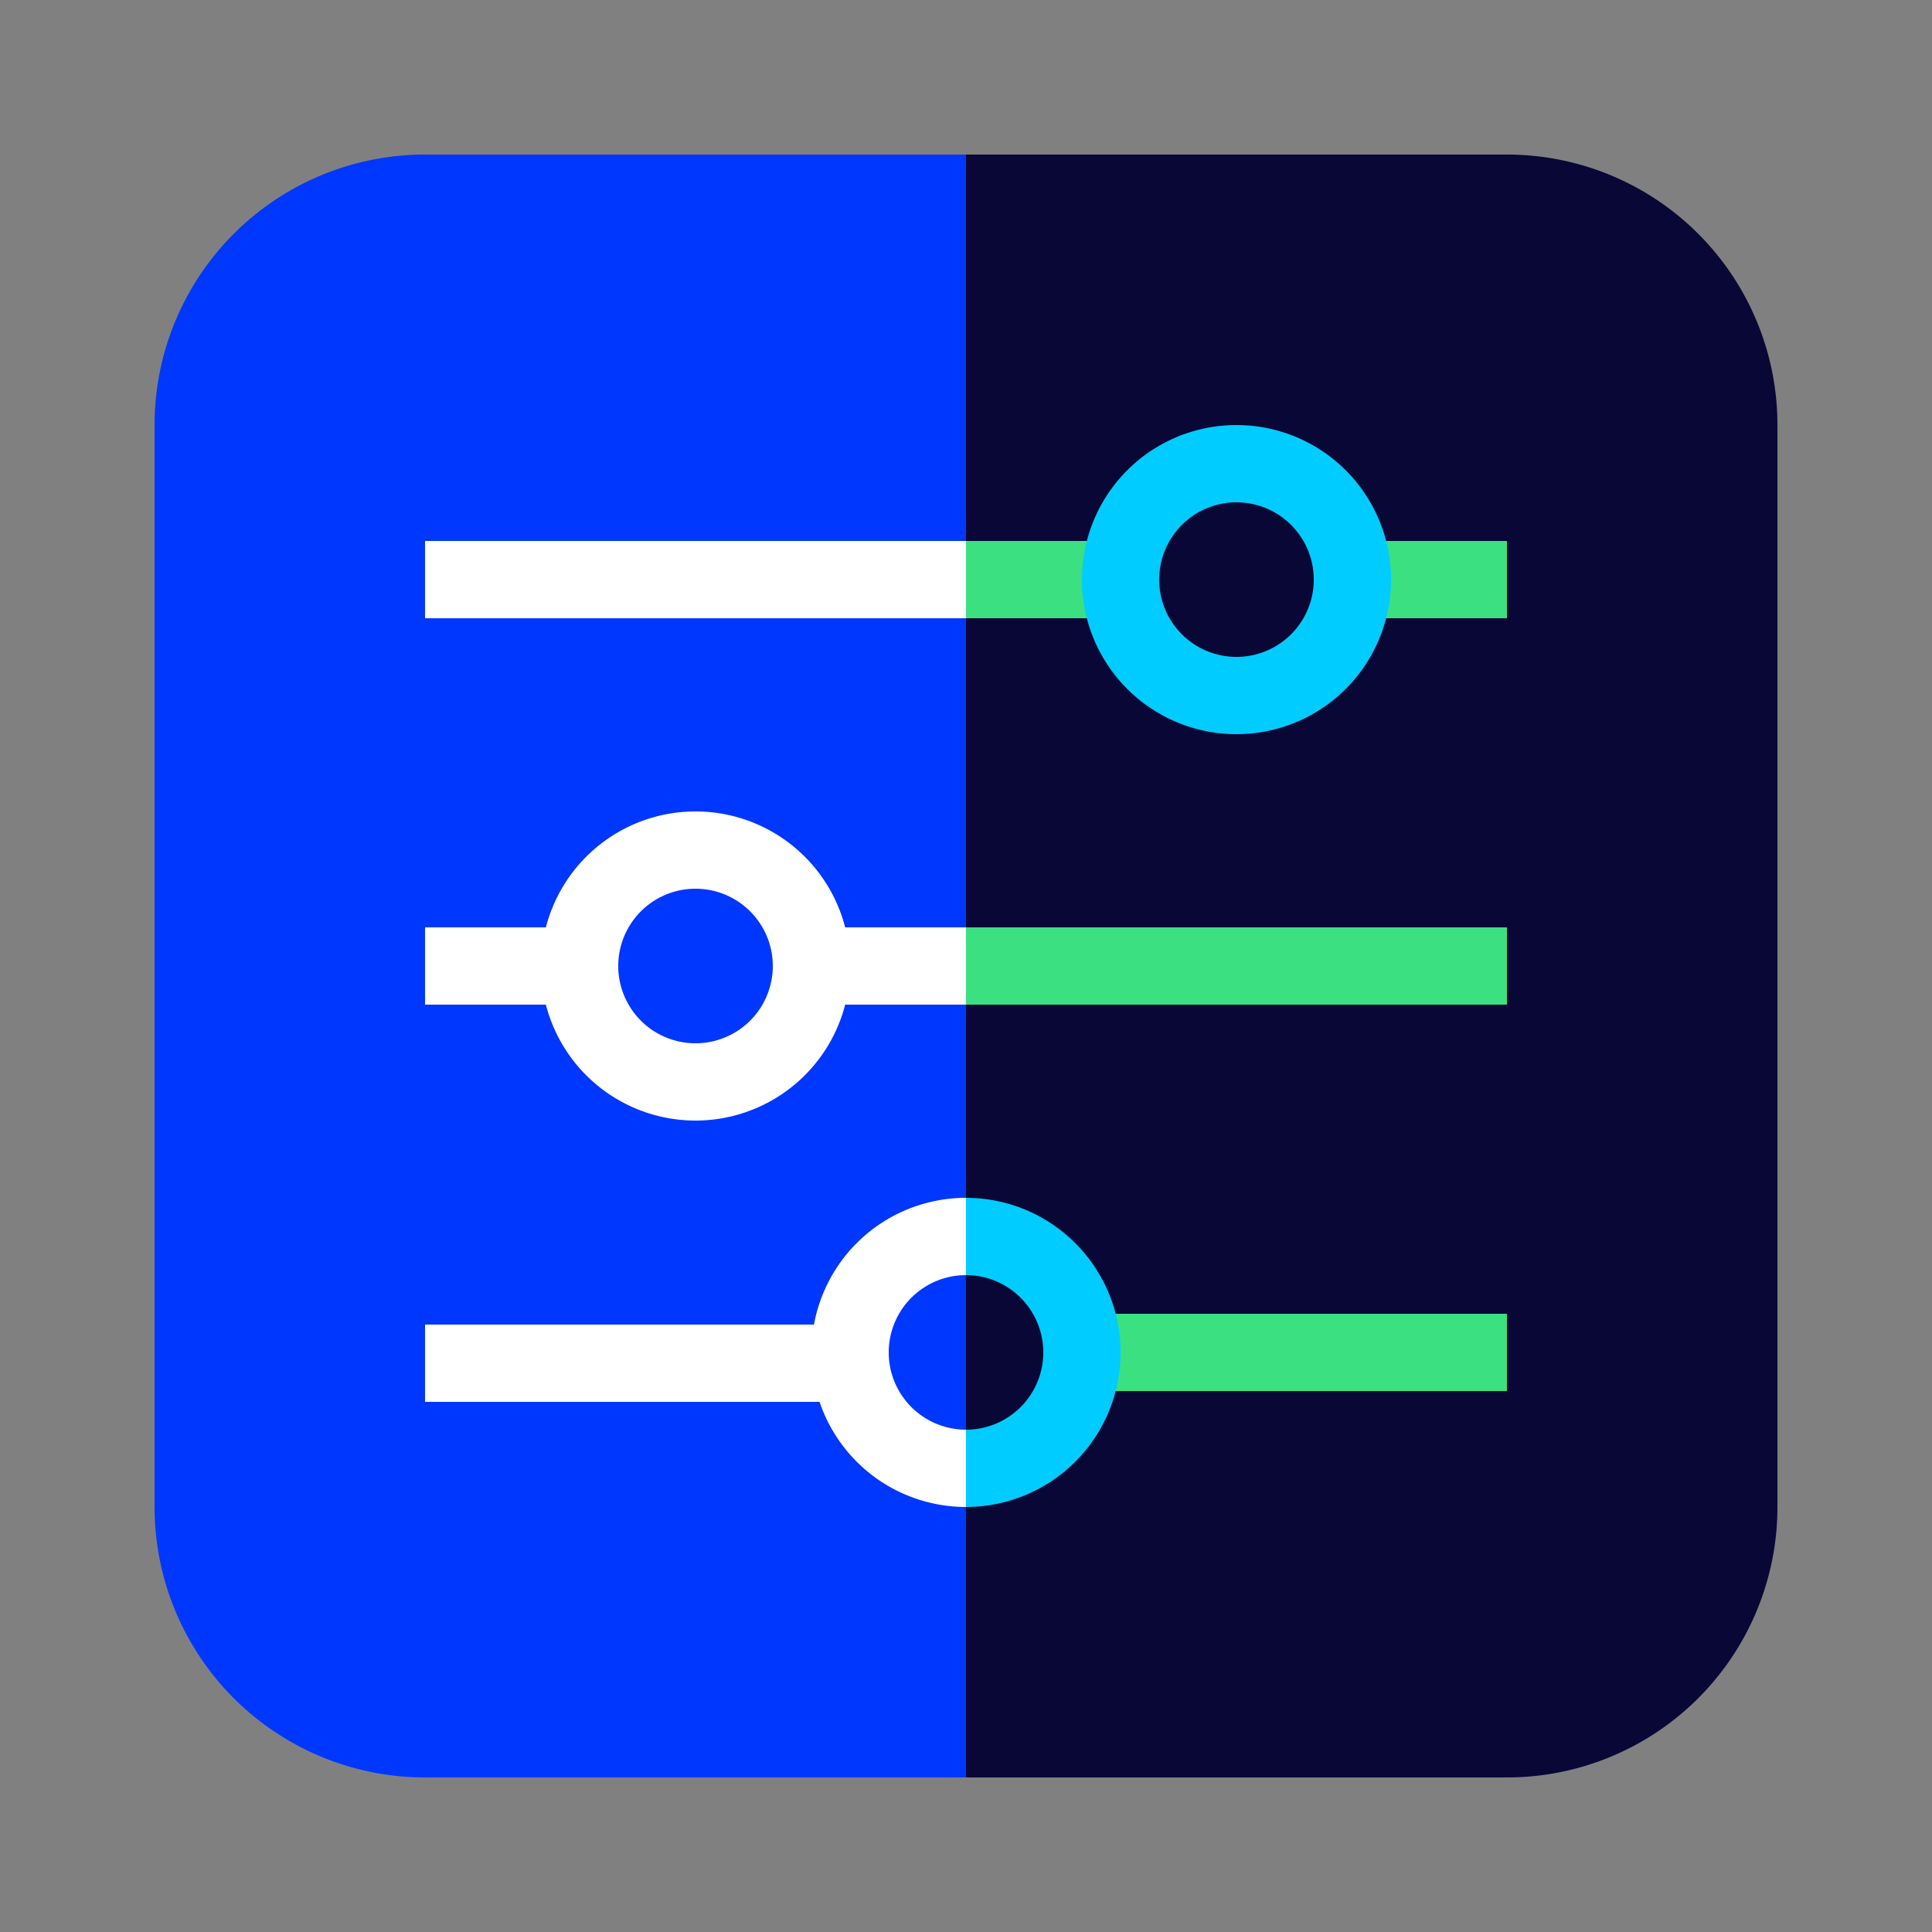 <svg viewBox="0 0 50 50" xmlns="http://www.w3.org/2000/svg"><rect x="0" y="0" width="50" height="50" fill="#808080" stroke="none"/><path d="m11 46a7 7 0 0 1 -7-7v-28a7 7 0 0 1 7-7h14v42z" fill="#0037ff"/><path d="m39 46a7 7 0 0 0 7-7v-28a7 7 0 0 0 -7-7h-14v42z" fill="#080736"/><g fill="none" stroke-miterlimit="10" stroke-width="2"><path d="m11 35.28h11.18" stroke="#fff"/><path d="m28 35h11" stroke="#3be081"/><g stroke="#fff"><path d="m11 25h3.25"/><path d="m20 25h5"/><path d="m11 15h14"/></g><path d="m34 15h5" stroke="#3be081"/><path d="m25 15h4" stroke="#3be081"/><path d="m25 32a3 3 0 0 1 0 6" stroke="#0cf"/><path d="m25 38a3 3 0 0 1 0-6" stroke="#fff"/><path d="m18 22a3 3 0 0 1 0 6" stroke="#fff"/><path d="m18 28a3 3 0 0 1 0-6" stroke="#fff"/><path d="m32 12a3 3 0 0 1 0 6" stroke="#0cf"/><path d="m32 18a3 3 0 0 1 0-6" stroke="#0cf"/><path d="m39 25h-14" stroke="#3be081"/></g></svg>